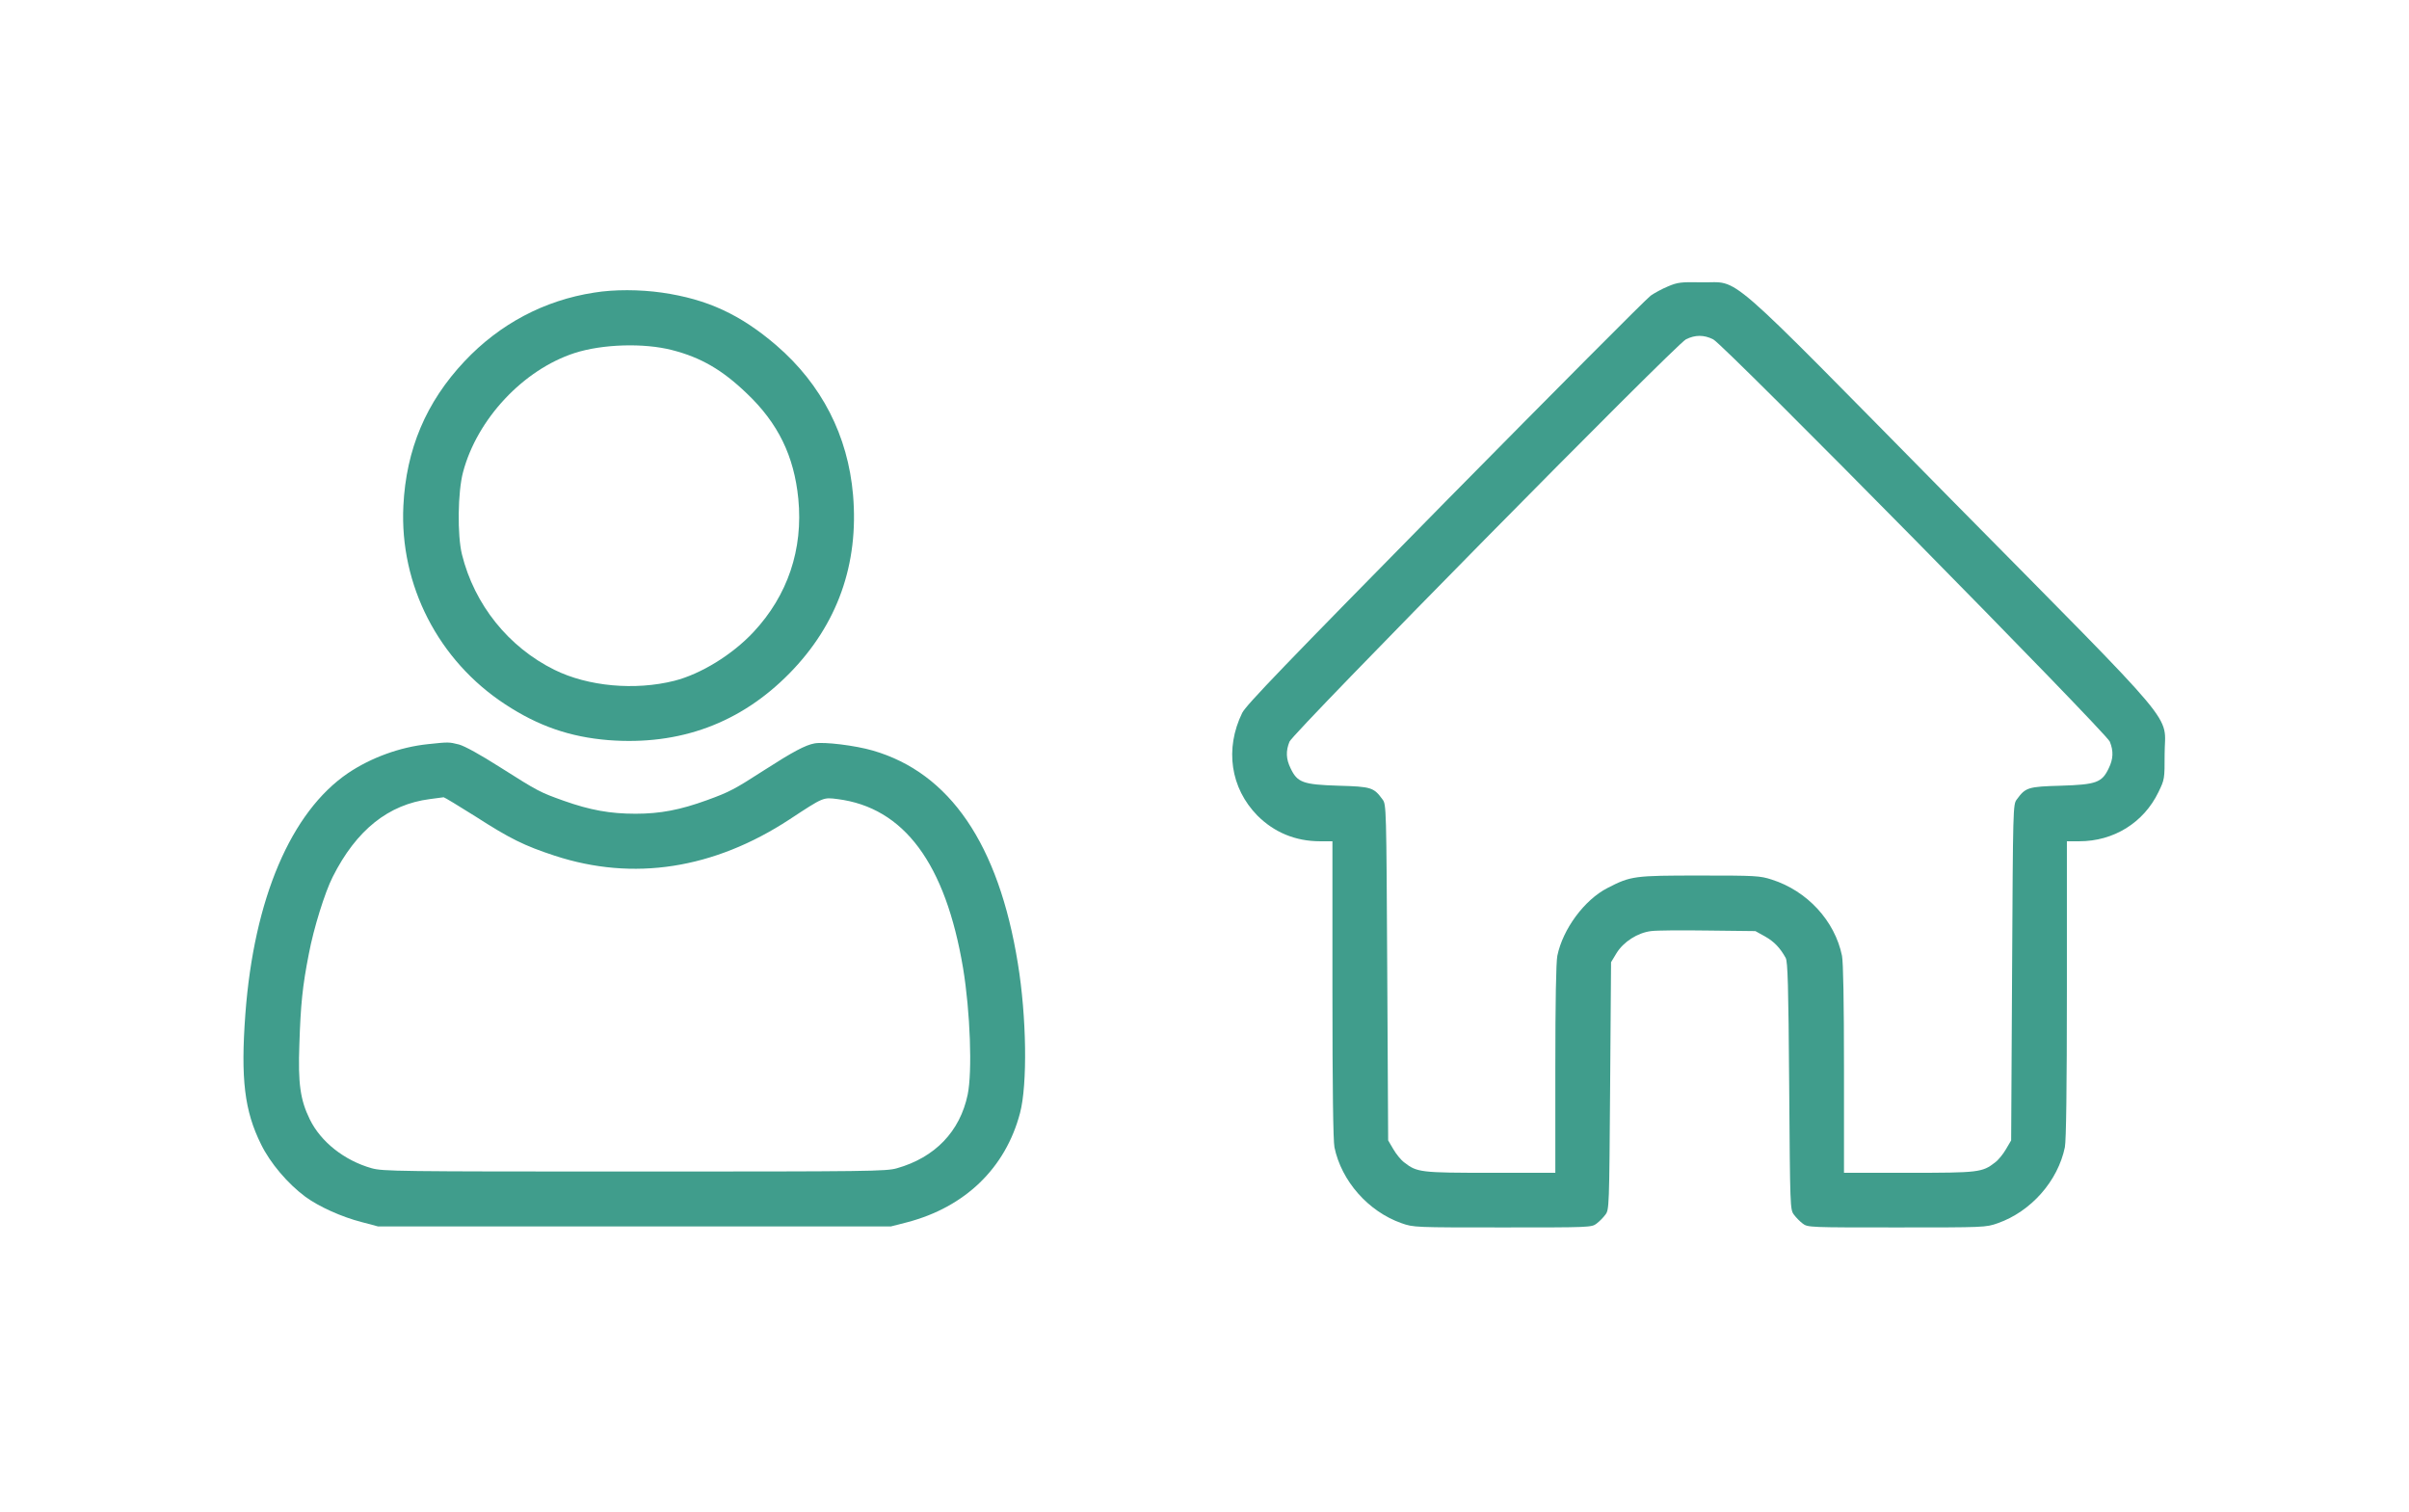<svg width="188" height="118" viewBox="0 0 188 118" fill="none" xmlns="http://www.w3.org/2000/svg">
<path d="M130.176 22.347C129.72 22.535 129.107 22.867 128.822 23.07C128.522 23.272 121.322 30.513 112.796 39.156C100.306 51.846 97.24 55.025 96.941 55.632C95.572 58.436 96.029 61.5 98.124 63.639C99.436 64.955 101.104 65.648 103.015 65.648H103.984V77.211C103.984 85.03 104.042 89.005 104.141 89.525C104.683 92.156 106.779 94.54 109.374 95.451C110.315 95.783 110.386 95.783 117.273 95.783C124.059 95.783 124.216 95.783 124.601 95.48C124.815 95.321 125.129 95.003 125.286 94.786C125.585 94.396 125.585 94.208 125.656 84.741L125.728 75.086L126.155 74.378C126.697 73.496 127.795 72.788 128.85 72.658C129.249 72.6 131.245 72.586 133.284 72.615L136.991 72.658L137.747 73.077C138.46 73.482 138.916 73.959 139.358 74.754C139.515 75.057 139.572 76.835 139.629 84.755C139.7 94.208 139.7 94.396 140 94.786C140.157 95.003 140.47 95.321 140.684 95.48C141.069 95.783 141.226 95.783 148.013 95.783C154.899 95.783 154.97 95.783 155.911 95.451C158.506 94.54 160.602 92.156 161.144 89.525C161.244 89.005 161.301 85.03 161.301 77.211V65.648H162.27C164.951 65.648 167.289 64.203 168.444 61.818C168.929 60.821 168.929 60.792 168.929 58.855C168.929 55.56 170.568 57.511 152.261 38.968C134.068 20.511 135.893 22.101 132.785 22.029C131.174 22 130.932 22.029 130.176 22.347ZM133.698 26.48C134.539 26.885 164.338 57.136 164.651 57.873C164.951 58.61 164.922 59.231 164.566 59.954C164.038 61.067 163.596 61.226 160.845 61.312C158.264 61.385 158.079 61.443 157.394 62.382C157.095 62.772 157.095 62.931 157.024 75.881L156.952 88.99L156.553 89.669C156.339 90.045 155.954 90.522 155.698 90.71C154.7 91.491 154.4 91.519 148.954 91.519H143.906V83.426C143.906 78.121 143.849 75.086 143.75 74.581C143.193 71.863 141.041 69.522 138.275 68.64C137.334 68.337 137.02 68.322 132.643 68.322C127.538 68.322 127.282 68.351 125.457 69.291C123.646 70.216 121.964 72.499 121.536 74.581C121.436 75.086 121.379 78.121 121.379 83.426V91.519H116.332C110.885 91.519 110.586 91.491 109.588 90.71C109.331 90.522 108.946 90.045 108.732 89.669L108.333 88.99L108.262 75.881C108.191 62.931 108.191 62.772 107.891 62.382C107.207 61.443 107.021 61.385 104.441 61.312C101.689 61.226 101.247 61.067 100.719 59.954C100.363 59.231 100.334 58.61 100.634 57.873C100.933 57.15 130.746 26.9 131.573 26.48C132.301 26.119 132.971 26.119 133.698 26.48Z" fill="#409D8C"/>
<path d="M46.368 22.834C42.468 23.434 38.981 25.291 36.252 28.192C33.251 31.378 31.694 35.065 31.479 39.48C31.179 45.653 34.209 51.554 39.438 54.969C42.01 56.656 44.482 57.513 47.483 57.756C53.041 58.184 57.785 56.441 61.615 52.54C65.359 48.725 67.03 44.024 66.573 38.623C66.173 33.993 64.13 30.007 60.586 26.949C57.785 24.548 55.213 23.348 51.655 22.834C49.941 22.591 47.94 22.576 46.368 22.834ZM52.456 27.32C54.699 27.892 56.385 28.878 58.271 30.692C60.729 33.022 61.972 35.594 62.301 38.923C62.687 42.867 61.472 46.468 58.8 49.325C57.142 51.097 54.699 52.597 52.627 53.126C49.555 53.898 45.897 53.569 43.268 52.269C39.681 50.497 37.023 47.182 36.052 43.267C35.68 41.767 35.723 38.38 36.138 36.837C37.238 32.693 40.839 28.849 44.84 27.549C47.011 26.849 50.255 26.749 52.456 27.32Z" fill="#409D8C"/>
<path d="M33.394 58.07C31.208 58.298 28.95 59.127 27.164 60.328C22.706 63.357 19.819 70.13 19.148 79.132C18.776 84.19 19.076 86.691 20.377 89.306C21.091 90.763 22.449 92.363 23.835 93.392C24.892 94.164 26.664 94.964 28.221 95.364L29.507 95.707H49.512H69.516L70.802 95.378C75.318 94.192 78.476 91.149 79.605 86.848C80.19 84.633 80.119 79.346 79.433 75.174C77.933 65.886 74.132 60.313 68.116 58.57C66.744 58.17 64.287 57.87 63.558 58.013C62.858 58.141 61.886 58.656 59.686 60.07C57.314 61.599 56.942 61.799 55.17 62.442C53.084 63.2 51.527 63.5 49.598 63.5C47.597 63.5 46.054 63.214 44.025 62.499C42.11 61.814 42.025 61.771 39.024 59.87C37.452 58.87 36.28 58.227 35.823 58.098C35.023 57.898 35.023 57.898 33.394 58.07ZM37.109 63.714C39.795 65.443 40.924 66 43.282 66.772C49.426 68.787 55.699 67.815 61.615 63.943C64.287 62.185 64.23 62.214 65.358 62.356C70.545 63.014 73.789 67.372 75.161 75.56C75.718 78.932 75.889 83.633 75.518 85.419C74.918 88.291 72.974 90.32 70.002 91.163C69.145 91.406 68.016 91.42 49.512 91.42C30.965 91.42 29.893 91.406 29.007 91.163C26.878 90.563 25.035 89.106 24.177 87.348C23.434 85.833 23.249 84.562 23.363 81.49C23.463 78.389 23.606 76.946 24.106 74.416C24.478 72.445 25.349 69.644 25.964 68.429C27.807 64.771 30.308 62.771 33.551 62.356C34.08 62.285 34.566 62.228 34.623 62.214C34.68 62.214 35.794 62.885 37.109 63.714Z" fill="#409D8C"/>
</svg>
